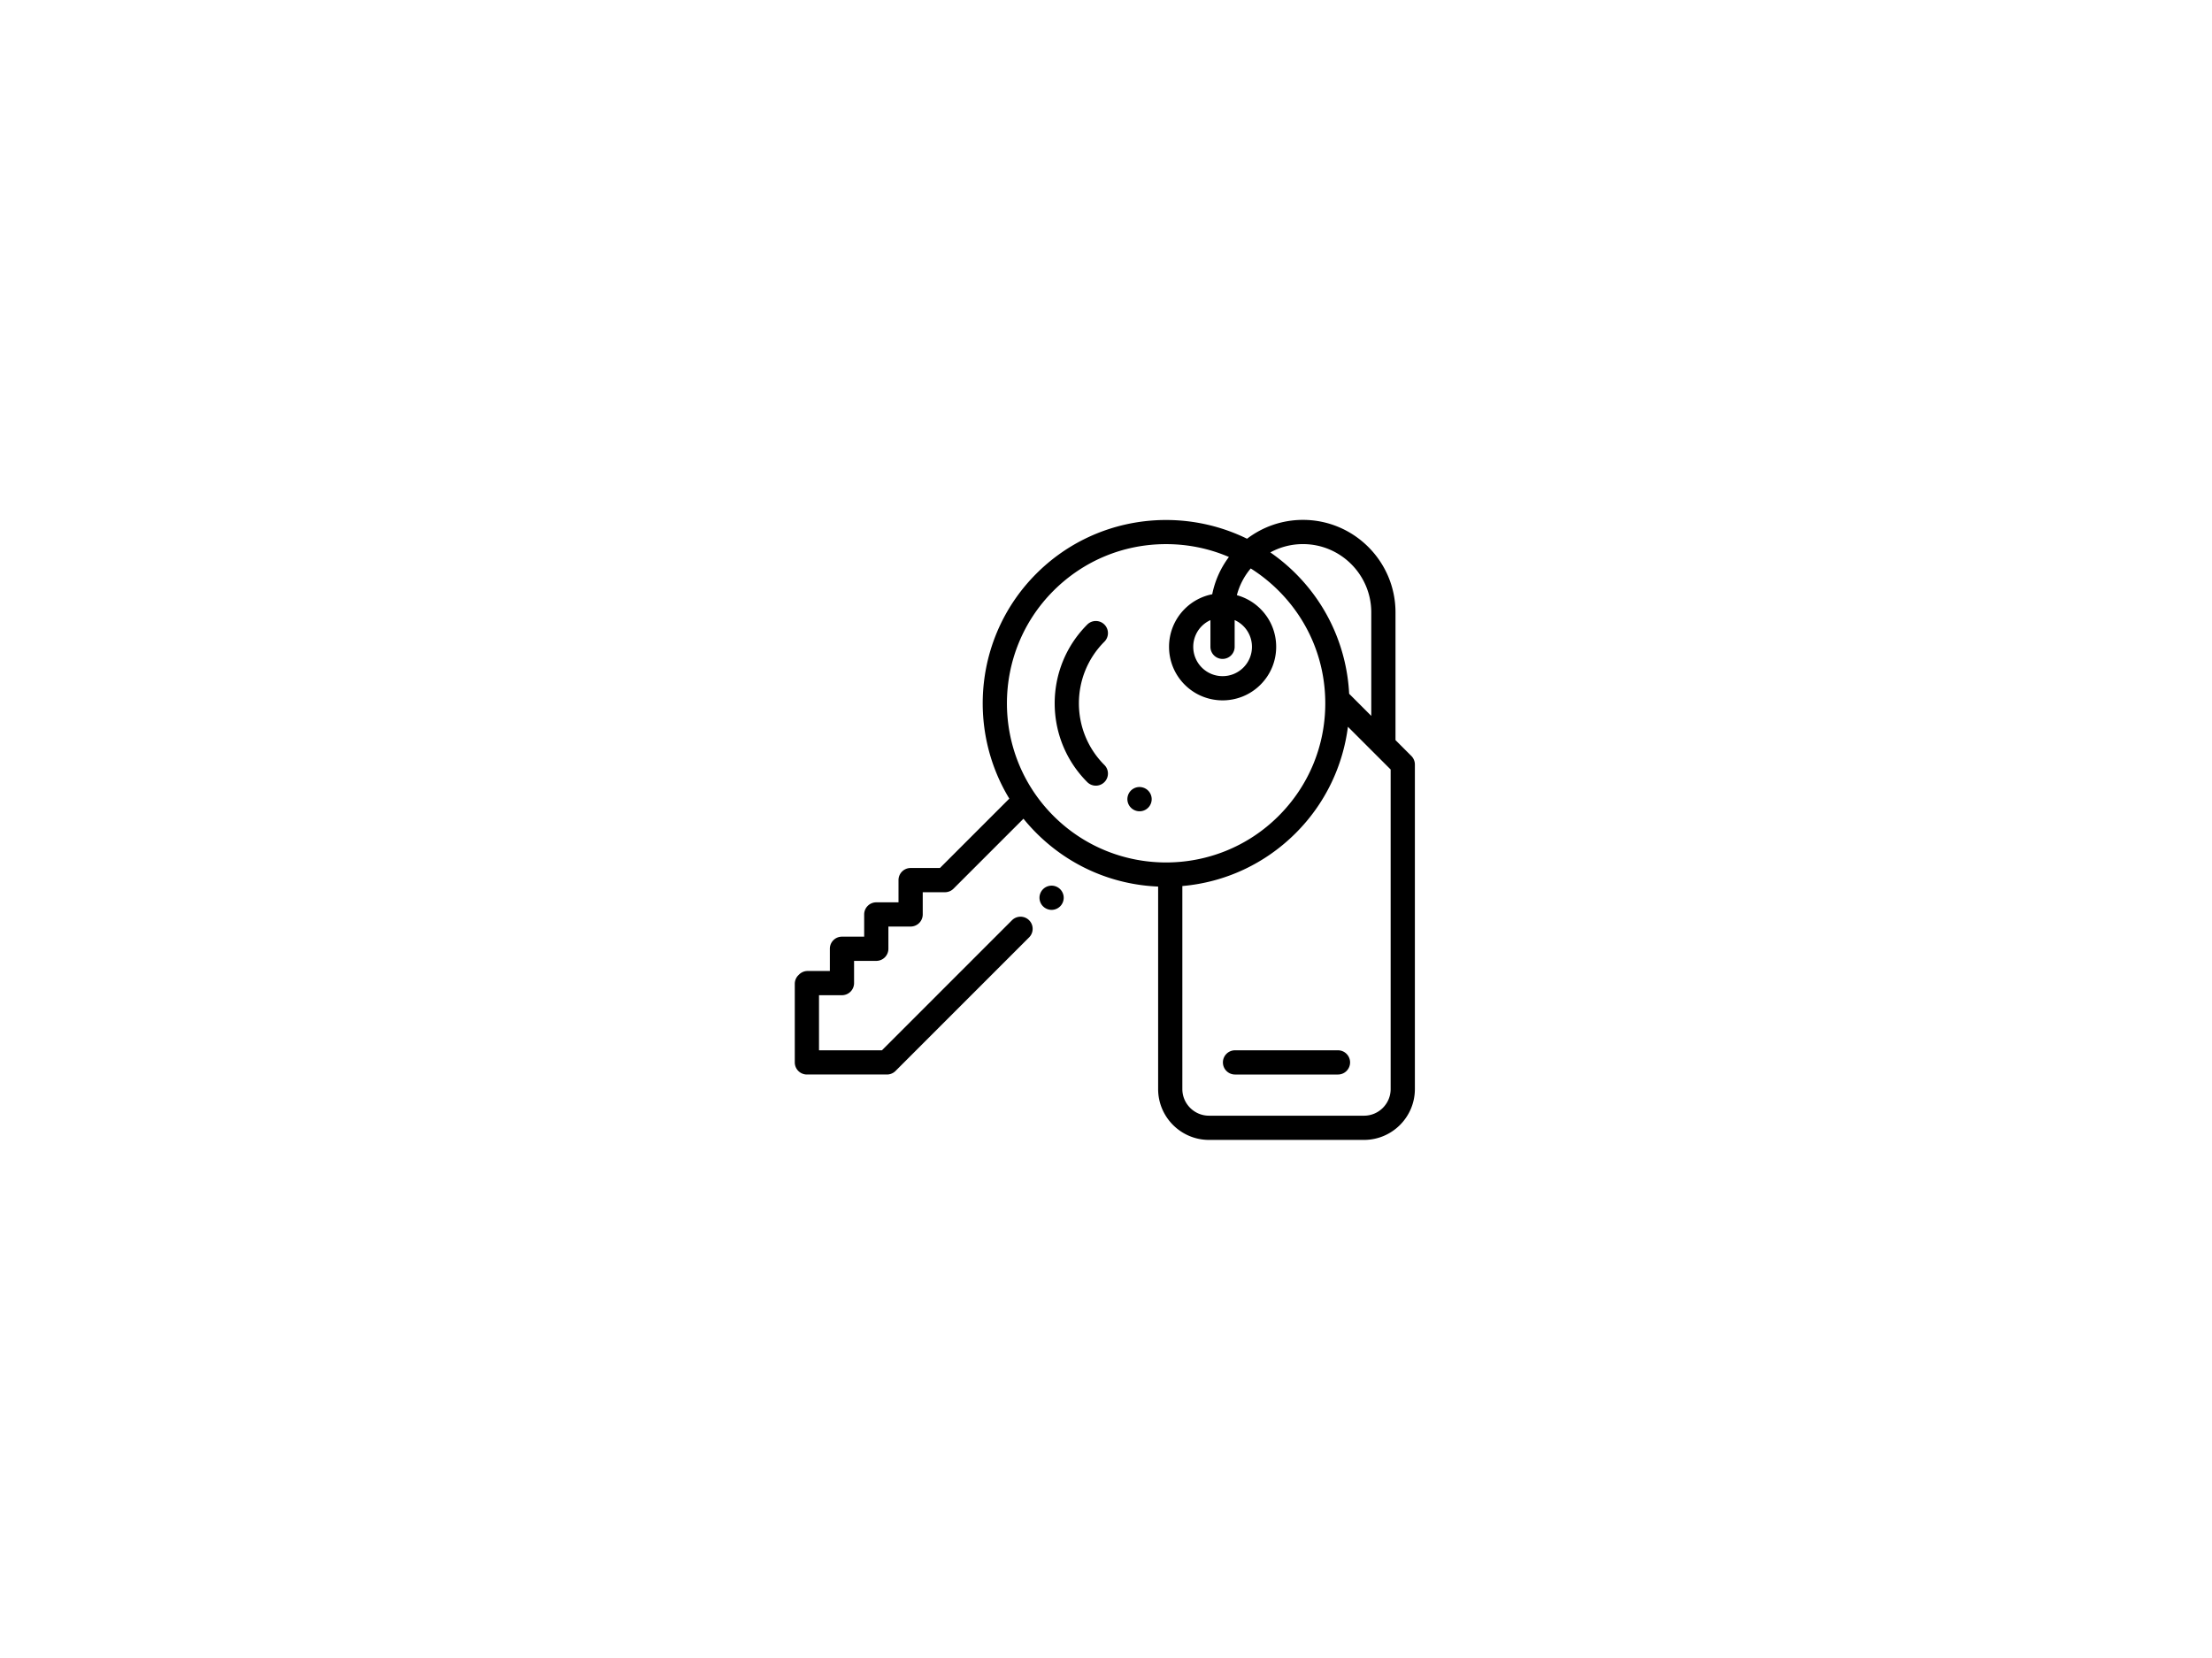 <svg xmlns="http://www.w3.org/2000/svg" xmlns:xlink="http://www.w3.org/1999/xlink" viewBox="0 0 1461.146 1095.109"><defs><path id="a" d="M525 343.109h409.92v410.88H525z"/></defs><clipPath id="b"><use xlink:href="#a" overflow="visible"/></clipPath><path d="M932.258 499.374l-10.457-10.458v-84.359c0-33.703-27.422-61.121-61.125-61.121-13.867 0-26.664 4.648-36.93 12.457-45.254-22.219-101.59-14.535-139.176 23.051-40.254 40.25-46.203 102.008-17.863 148.625l-45.832 45.836h-19.363a8 8 0 0 0-8 8v14.676h-14.676a8 8 0 0 0-8 8v14.675H556.16a8 8 0 0 0-8 8v14.676h-14.676a8 8 0 0 0-5.656 2.344l-.484.484a8 8 0 0 0-2.344 5.656v51.907a8 8 0 0 0 8 8h52.875c2.121 0 4.156-.84 5.656-2.34l88.25-88.25a8.005 8.005 0 0 0 0-11.313 8.001 8.001 0 0 0-11.316 0l-85.903 85.907H541v-36.395h15.16a8 8 0 0 0 8-8v-14.676h14.676a8 8 0 0 0 8-8v-14.679h14.68a8 8 0 0 0 8-8v-14.676h14.675a8.003 8.003 0 0 0 5.657-2.344l46.211-46.211a121.294 121.294 0 0 0 8.515 9.453c21.645 21.645 50.039 34.086 80.434 35.371v133.75c0 18.528 15.074 33.602 33.597 33.602h102.399c18.527 0 33.601-15.074 33.601-33.602V505.03a8.016 8.016 0 0 0-2.347-5.656zm-71.582-139.942c24.883 0 45.125 20.242 45.125 45.125v68.359l-14.387-14.386c-.07-.071-.144-.129-.219-.199-1.488-28.899-13.242-57.364-35.265-79.391a121.691 121.691 0 0 0-16.805-14.02 44.872 44.872 0 0 1 21.551-5.488zm-45.121 67.848v-17.66a19.28 19.28 0 0 1 5.75 3.949 19.268 19.268 0 0 1 5.679 13.711 19.269 19.269 0 0 1-5.679 13.715c-7.563 7.562-19.864 7.562-27.426 0-7.563-7.563-7.563-19.868 0-27.426a19.308 19.308 0 0 1 5.676-3.914v17.625a8 8 0 0 0 16 0zm-45.309 142.461c-26.926 0-53.863-10.254-74.363-30.754-41.004-41.004-41.004-107.727 0-148.731 19.863-19.863 46.273-30.804 74.367-30.804 14.512 0 28.574 2.925 41.516 8.488a60.917 60.917 0 0 0-11.024 24.629 35.164 35.164 0 0 0-18.176 9.683c-13.8 13.801-13.8 36.254 0 50.055 6.899 6.899 15.961 10.348 25.024 10.348 9.062 0 18.129-3.449 25.027-10.348 6.684-6.687 10.367-15.574 10.367-25.027s-3.683-18.344-10.367-25.028a35.17 35.17 0 0 0-15.609-9.07 45.003 45.003 0 0 1 9.168-17.668 105.99 105.99 0 0 1 18.437 14.742c19.864 19.864 30.805 46.274 30.805 74.368 0 28.089-10.941 54.5-30.805 74.367-20.504 20.504-47.429 30.754-74.367 30.75zm148.356 149.683c0 9.703-7.899 17.602-17.602 17.602H798.602c-9.704 0-17.598-7.899-17.598-17.602V585.315c28.305-2.473 54.594-14.68 74.926-35.012 19.683-19.683 31.156-44.508 34.441-70.191l28.231 28.23v211.082zm0 0" clip-path="url(#b)"/><path d="M729.516 423.889c3.125-3.121 3.125-8.187 0-11.312a7.998 7.998 0 0 0-11.313 0c-28.699 28.699-28.699 75.394 0 104.089 1.563 1.563 3.609 2.344 5.656 2.344s4.094-.781 5.657-2.344c3.125-3.121 3.125-8.187 0-11.312-22.457-22.461-22.457-59.004 0-81.465zm25.433 96.348a1.893 1.893 0 0 1-.137-.039c-4.253-1.172-8.644 1.328-9.82 5.582-1.18 4.254 1.324 8.66 5.574 9.847a8.001 8.001 0 0 0 9.879-5.5c1.215-4.246-1.246-8.675-5.496-9.89zm128.852 173.59h-68a8 8 0 0 0 0 16h68a8 8 0 0 0 0-16zM700.293 587.405a8.054 8.054 0 0 0-5.656-2.344 8.064 8.064 0 0 0-5.657 2.344 8.058 8.058 0 0 0-2.343 5.656c0 2.102.855 4.168 2.343 5.656a8.064 8.064 0 0 0 5.657 2.344 8.04 8.04 0 0 0 5.656-2.344 8.03 8.03 0 0 0 2.344-5.656 8.025 8.025 0 0 0-2.344-5.656zm0 0"/></svg>